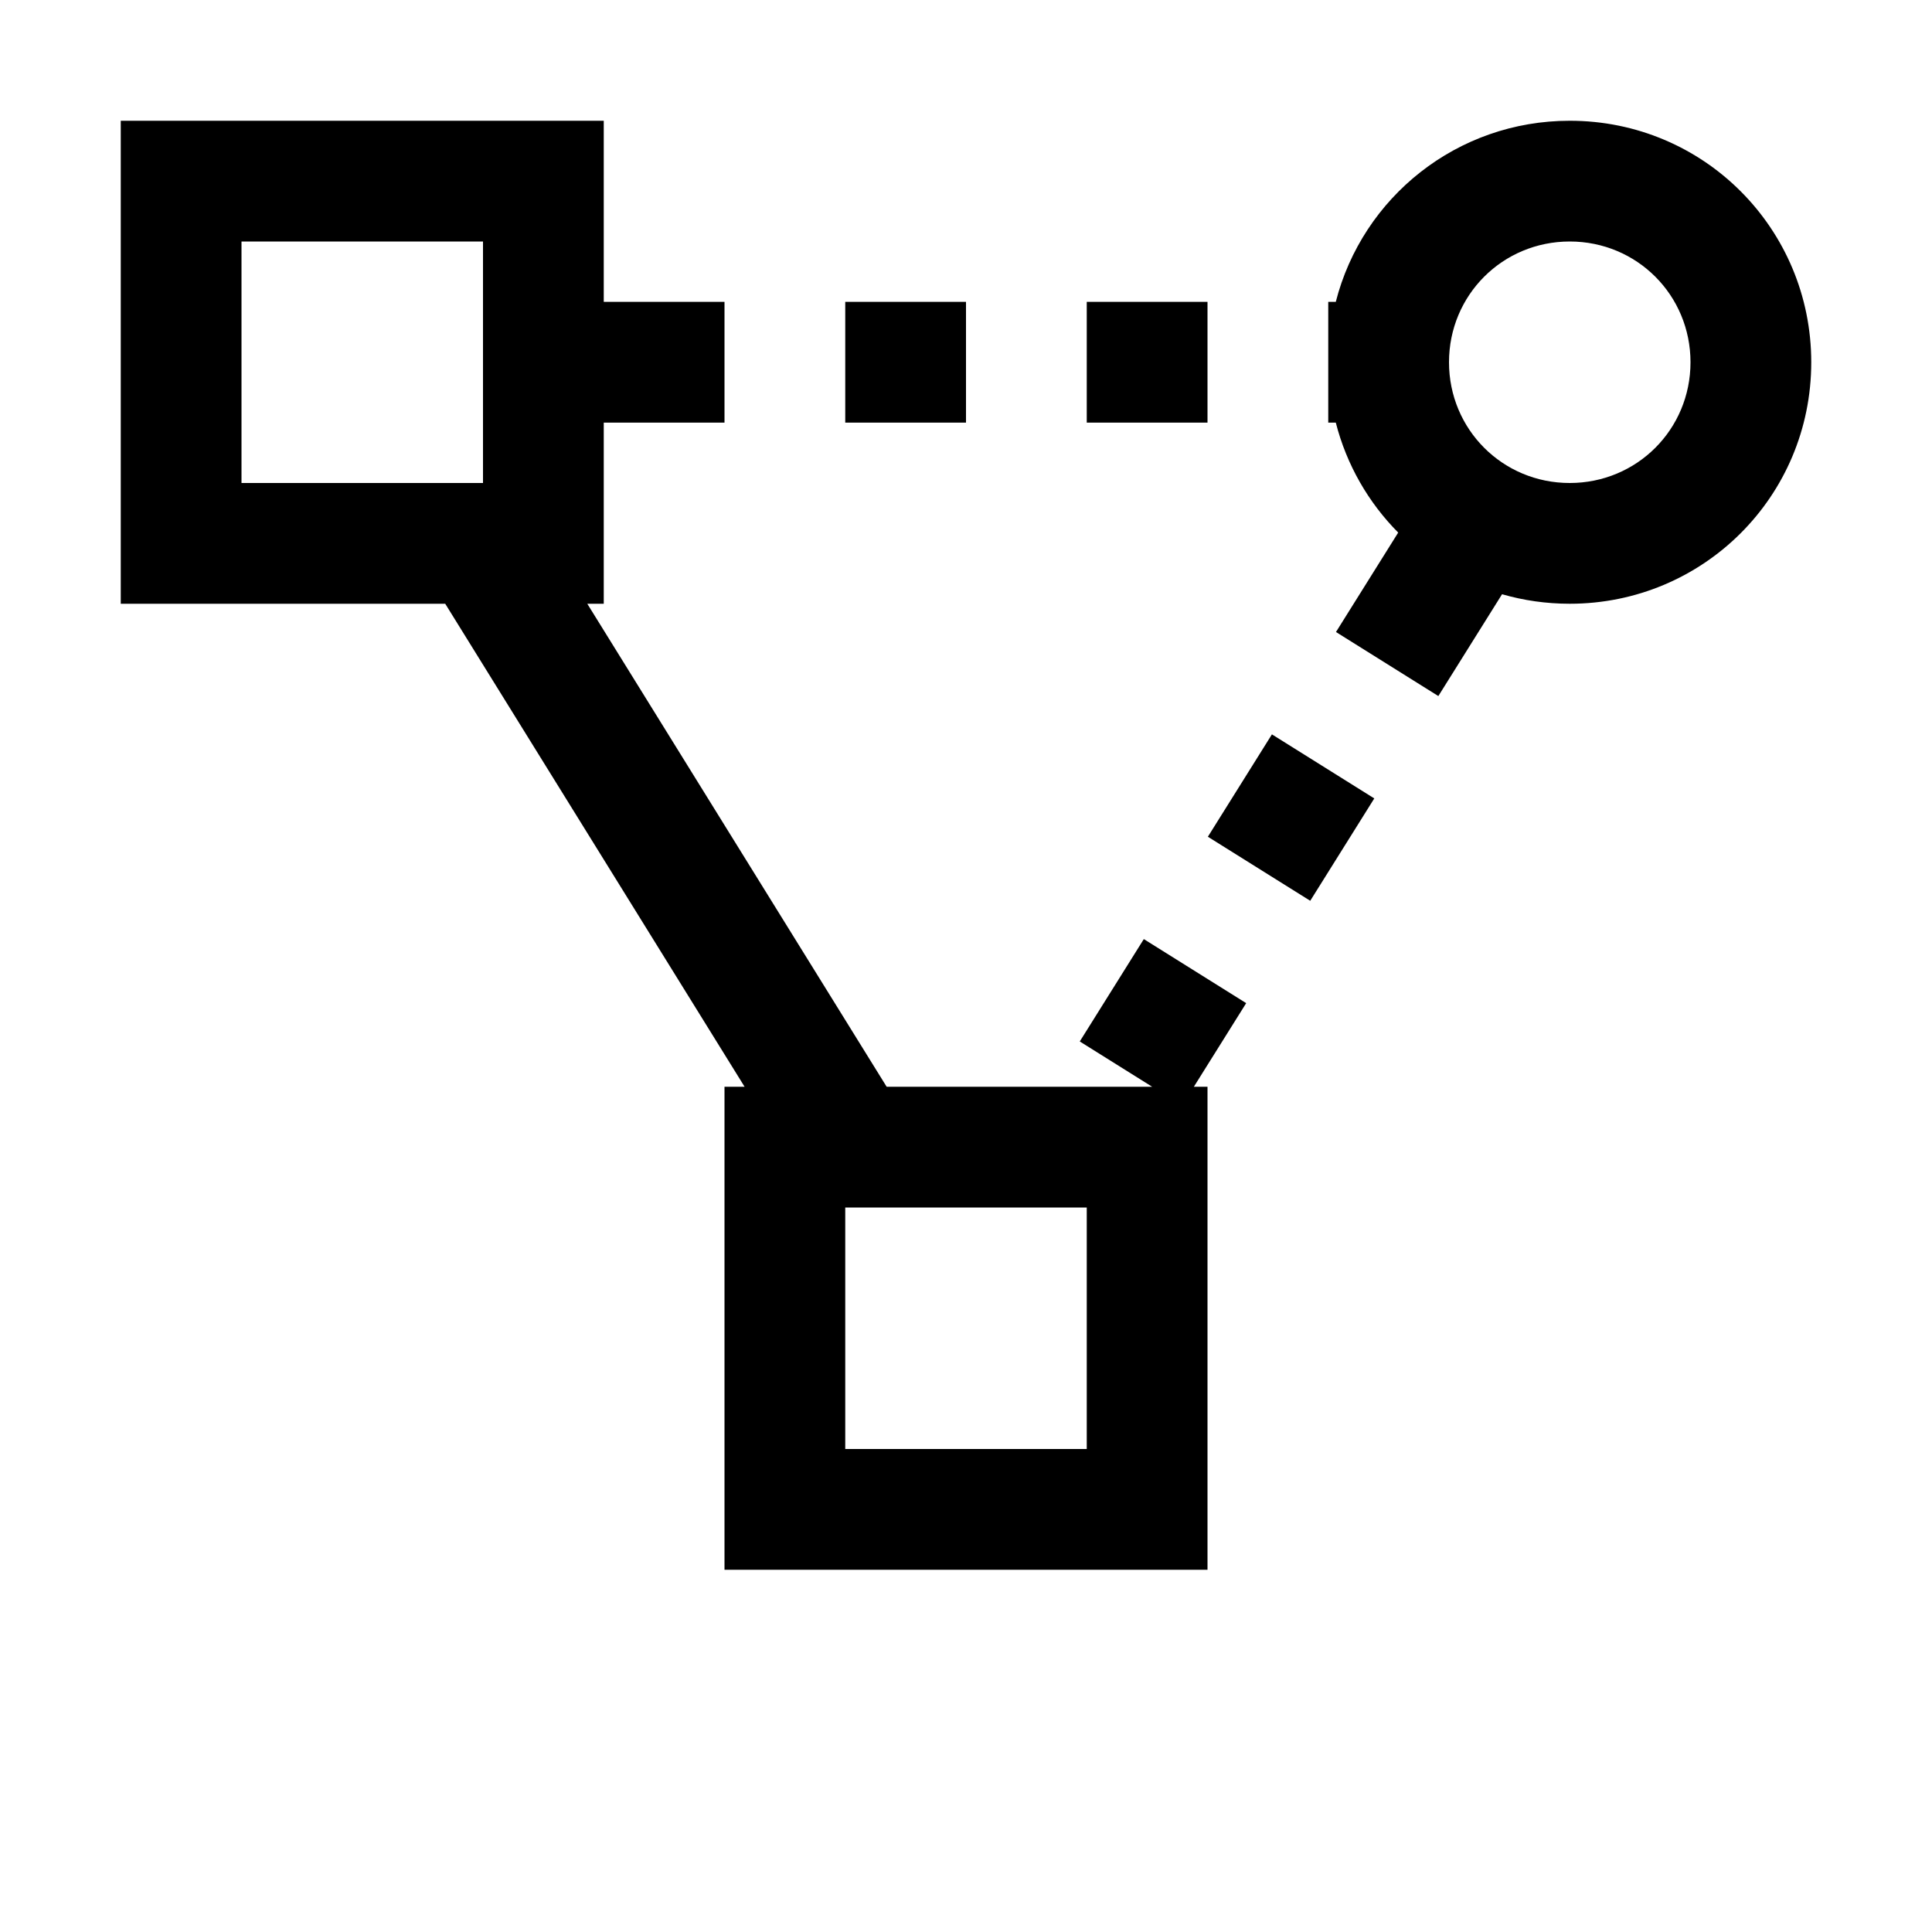 <svg width="64" height="64" viewBox="0 0 1024 1024" xmlns="http://www.w3.org/2000/svg"><path d="M394.647 576H384v256h256V576h-7.227l27.729-44.312-54.254-33.949-33.949 54.254 38.367 24.008H469.944l-158.669-256h8.726v-256h-256v256h171.978l158.669 256zm313.355-352c5.72 22.38 17.31 42.391 33.072 58.277l-32.978 52.701 54.254 33.949 33.773-53.972c11.365 3.285 23.401 5.045 35.878 5.045 70.692 0 128-56.815 128-128 0-70.692-56.815-128-128-128-59.702 0-109.857 40.522-124.01 96h-3.99v64h4.002zM320 160v64h64v-64h-64zm128 0v64h64v-64h-64zm128 0v64h64v-64h-64zm152.4 263.18l-54.254-33.949-33.949 54.254 54.254 33.949L728.4 423.18zM448 768V640h128v128H448zM128 256V128h128v128H128zm640-64c0-35.631 28.445-64 64-64 35.631 0 64 28.445 64 64 0 35.631-28.445 64-64 64-35.631 0-64-28.445-64-64z"/></svg>